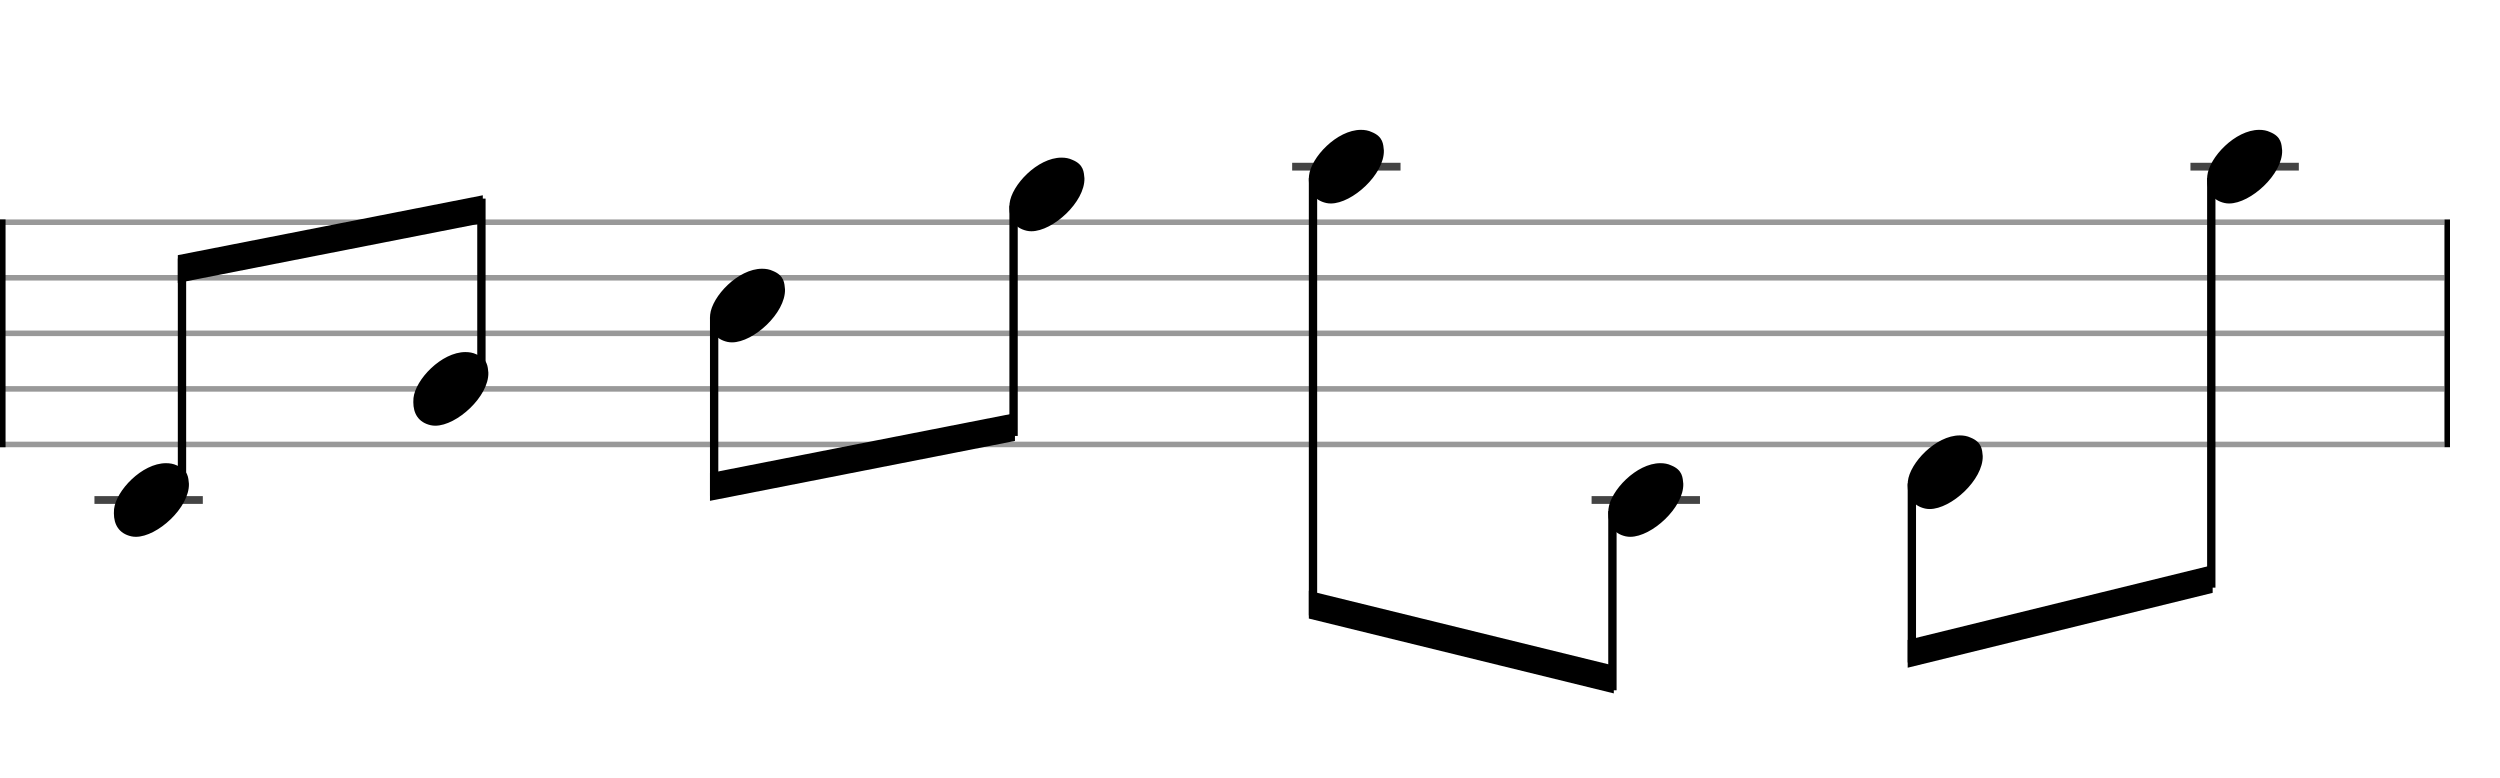 <svg xmlns="http://www.w3.org/2000/svg" stroke-width="0.3" stroke-dasharray="none" fill="black" stroke="black" font-family="Arial, sans-serif" font-size="10pt" font-weight="normal" font-style="normal" width="450" height="140" viewBox="0 0 450 140" style="width: 450px; height: 140px; border: none;"><g class="vf-stave" id="vf-auto3891" stroke-width="1" fill="#999999" stroke="#999999"><path fill="none" d="M0 40L440 40"/><path fill="none" d="M0 50L440 50"/><path fill="none" d="M0 60L440 60"/><path fill="none" d="M0 70L440 70"/><path fill="none" d="M0 80L440 80"/></g><g class="vf-stavebarline" id="vf-auto3892"><rect y="39.5" width="1" height="41" stroke="none"/></g><g class="vf-stavebarline" id="vf-auto3893"><rect x="440" y="39.5" width="1" height="41" stroke="none"/></g><g class="vf-stavenote" id="vf-auto3894"><path stroke-width="1.4" fill="none" stroke="#444" d="M17 90L36.508 90"/><g class="vf-notehead" id="vf-auto3943" pointer-events="bounding-box"><path stroke="none" d="M23.645 96.543C23.926 96.599,24.178 96.627,24.459 96.627C28.334 96.627,34.119 91.348,34.006 87.08C33.894 86.041,33.922 84.609,31.816 83.766C31.227 83.485,30.581 83.373,29.879 83.373C25.554 83.373,20.865 88.343,20.528 91.657C20.528 91.909,20.5 92.134,20.5 92.387C20.5 94.409,21.399 96.037,23.645 96.543"/></g></g><g class="vf-stavenote" id="vf-auto3900"><g class="vf-notehead" id="vf-auto3945" pointer-events="bounding-box"><path stroke="none" d="M77.542 76.543C77.823 76.599,78.076 76.627,78.357 76.627C82.232 76.627,88.016 71.348,87.904 67.08C87.791 66.041,87.82 64.609,85.714 63.766C85.124 63.485,84.478 63.373,83.776 63.373C79.452 63.373,74.762 68.343,74.425 71.657C74.425 71.909,74.397 72.134,74.397 72.387C74.397 74.409,75.296 76.037,77.542 76.543"/></g></g><g class="vf-stavenote" id="vf-auto3906"><g class="vf-notehead" id="vf-auto3947" pointer-events="bounding-box"><path stroke="none" d="M130.94 61.543C131.22 61.599,131.473 61.627,131.754 61.627C135.629 61.627,141.413 56.348,141.301 52.08C141.189 51.041,141.217 49.609,139.111 48.766C138.521 48.485,137.875 48.373,137.173 48.373C132.849 48.373,128.16 53.343,127.823 56.657C127.823 56.909,127.795 57.134,127.795 57.387C127.795 59.409,128.693 61.037,130.94 61.543"/></g></g><g class="vf-stavenote" id="vf-auto3912"><g class="vf-notehead" id="vf-auto3949" pointer-events="bounding-box"><path stroke="none" d="M184.837 41.543C185.118 41.599,185.37 41.627,185.651 41.627C189.526 41.627,195.311 36.348,195.198 32.08C195.086 31.041,195.114 29.609,193.008 28.766C192.418 28.485,191.773 28.373,191.071 28.373C186.746 28.373,182.057 33.343,181.72 36.657C181.72 36.909,181.692 37.134,181.692 37.387C181.692 39.409,182.59 41.037,184.837 41.543"/></g></g><g class="vf-stavenote" id="vf-auto3918"><path stroke-width="1.4" fill="none" stroke="#444" d="M232.589 30L252.097 30"/><g class="vf-notehead" id="vf-auto3951" pointer-events="bounding-box"><path stroke="none" d="M238.734 36.543C239.015 36.599,239.268 36.627,239.548 36.627C243.424 36.627,249.208 31.348,249.096 27.08C248.983 26.041,249.011 24.609,246.905 23.766C246.316 23.485,245.67 23.373,244.968 23.373C240.644 23.373,235.954 28.343,235.617 31.657C235.617 31.909,235.589 32.134,235.589 32.387C235.589 34.409,236.488 36.037,238.734 36.543"/></g></g><g class="vf-stavenote" id="vf-auto3924"><path stroke-width="1.4" fill="none" stroke="#444" d="M286.486 90L305.995 90"/><g class="vf-notehead" id="vf-auto3953" pointer-events="bounding-box"><path stroke="none" d="M292.631 96.543C292.912 96.599,293.165 96.627,293.446 96.627C297.321 96.627,303.105 91.348,302.993 87.08C302.881 86.041,302.909 84.609,300.803 83.766C300.213 83.485,299.567 83.373,298.865 83.373C294.541 83.373,289.852 88.343,289.515 91.657C289.515 91.909,289.486 92.134,289.486 92.387C289.486 94.409,290.385 96.037,292.631 96.543"/></g></g><g class="vf-stavenote" id="vf-auto3930"><g class="vf-notehead" id="vf-auto3955" pointer-events="bounding-box"><path stroke="none" d="M346.529 91.543C346.81 91.599,347.062 91.627,347.343 91.627C351.218 91.627,357.003 86.348,356.89 82.08C356.778 81.041,356.806 79.609,354.7 78.766C354.11 78.485,353.465 78.373,352.763 78.373C348.438 78.373,343.749 83.343,343.412 86.657C343.412 86.909,343.384 87.134,343.384 87.387C343.384 89.409,344.282 91.037,346.529 91.543"/></g></g><g class="vf-stavenote" id="vf-auto3936"><path stroke-width="1.4" fill="none" stroke="#444" d="M394.281 30L413.789 30"/><g class="vf-notehead" id="vf-auto3957" pointer-events="bounding-box"><path stroke="none" d="M400.426 36.543C400.707 36.599,400.96 36.627,401.24 36.627C405.115 36.627,410.9 31.348,410.788 27.08C410.675 26.041,410.703 24.609,408.597 23.766C408.008 23.485,407.362 23.373,406.66 23.373C402.335 23.373,397.646 28.343,397.309 31.657C397.309 31.909,397.281 32.134,397.281 32.387C397.281 34.409,398.18 36.037,400.426 36.543"/></g></g><g class="vf-stem" id="vf-auto3895" pointer-events="bounding-box"><path stroke-width="1.5" fill="none" d="M32.758 88L32.758 46.529"/></g><g class="vf-stem" id="vf-auto3901" pointer-events="bounding-box"><path stroke-width="1.5" fill="none" d="M86.655 68L86.655 35.75"/></g><g class="vf-beam" id="vf-auto3959"><path stroke="none" d="M32.008 45.929L32.008 50.929L86.905 40.15L86.905 35.15Z"/></g><g class="vf-stem" id="vf-auto3907" pointer-events="bounding-box"><path stroke-width="1.5" fill="none" d="M128.545 57L128.545 89.25"/></g><g class="vf-stem" id="vf-auto3913" pointer-events="bounding-box"><path stroke-width="1.5" fill="none" d="M182.442 37L182.442 78.471"/></g><g class="vf-beam" id="vf-auto3960"><path stroke="none" d="M127.795 90.15L127.795 85.15L182.692 74.371L182.692 79.371Z"/></g><g class="vf-stem" id="vf-auto3919" pointer-events="bounding-box"><path stroke-width="1.5" fill="none" d="M236.339 32L236.339 110.776"/></g><g class="vf-stem" id="vf-auto3925" pointer-events="bounding-box"><path stroke-width="1.5" fill="none" d="M290.236 92L290.236 124.25"/></g><g class="vf-beam" id="vf-auto3961"><path stroke="none" d="M235.589 111.338L235.589 106.338L290.486 119.813L290.486 124.813Z"/></g><g class="vf-stem" id="vf-auto3931" pointer-events="bounding-box"><path stroke-width="1.5" fill="none" d="M344.134 87L344.134 119.25"/></g><g class="vf-stem" id="vf-auto3937" pointer-events="bounding-box"><path stroke-width="1.5" fill="none" d="M398.031 32L398.031 105.776"/></g><g class="vf-beam" id="vf-auto3962"><path stroke="none" d="M343.384 120.188L343.384 115.188L398.281 101.713L398.281 106.713Z"/></g></svg>